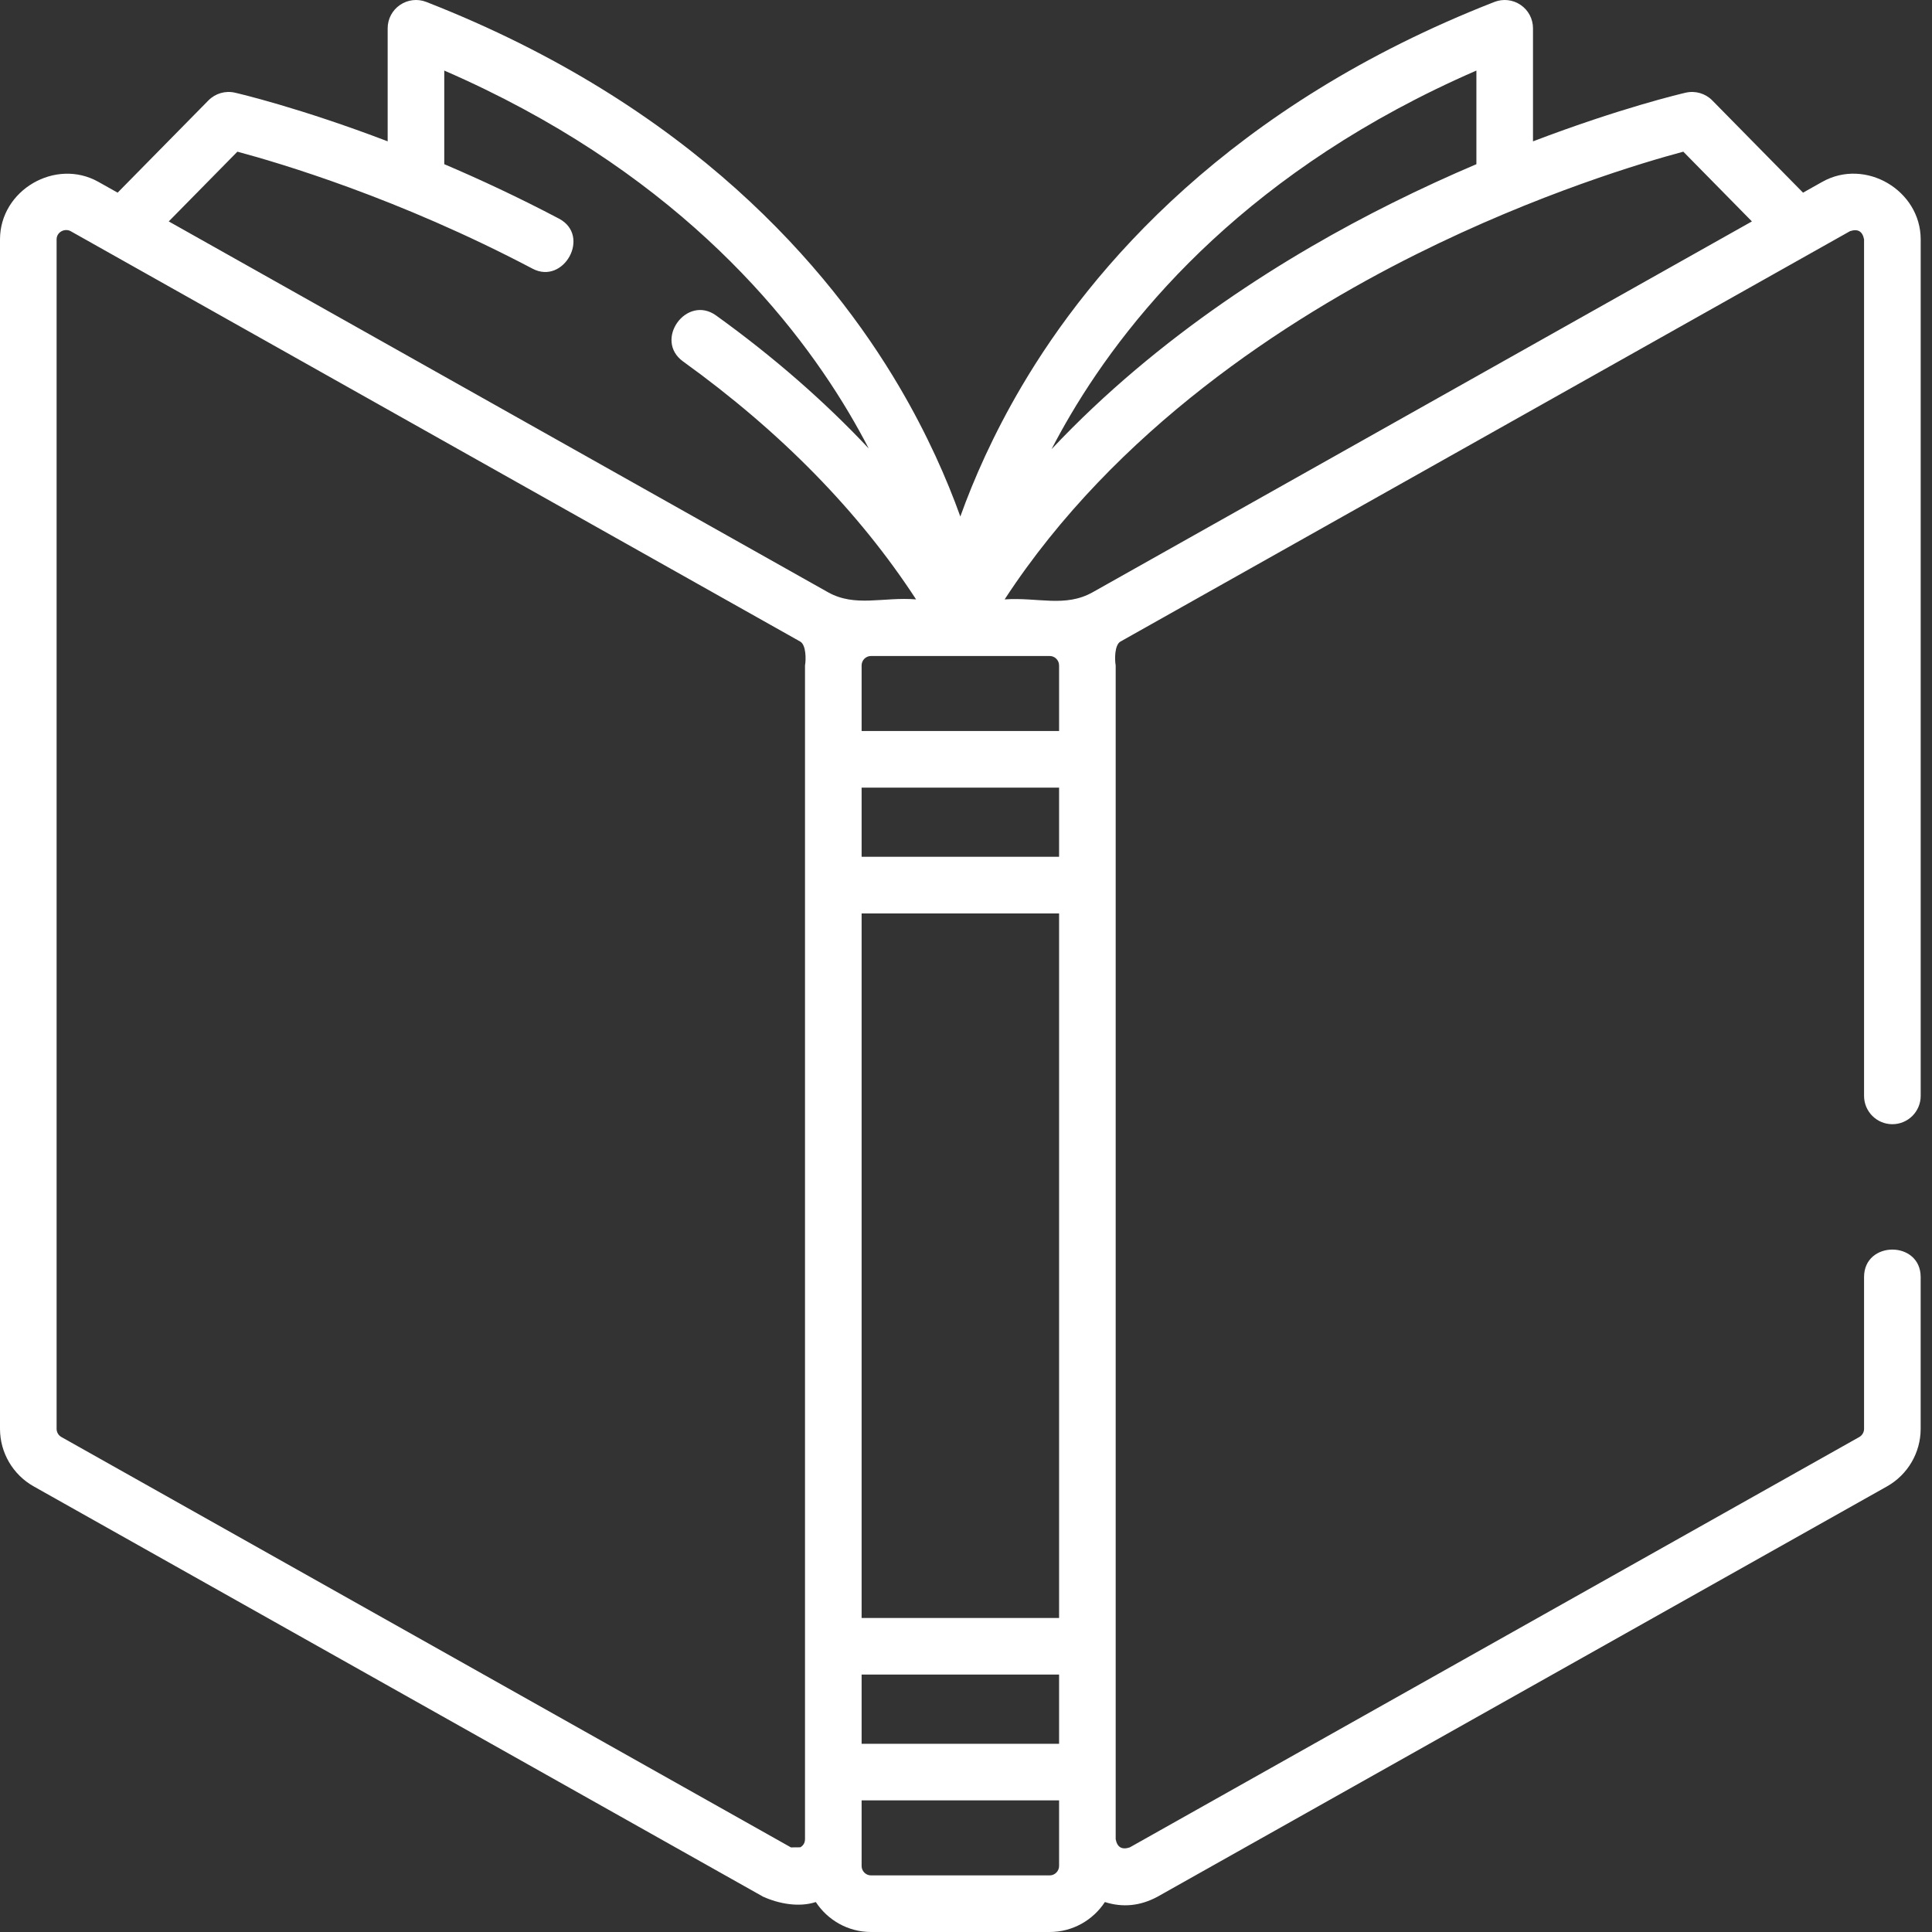 <svg width="61" height="61" viewBox="0 0 61 61" fill="none" xmlns="http://www.w3.org/2000/svg">
<rect x="0" y="0" width="61" height="61" fill="#333333" stroke="none"/>
<path d="M59.749 35.495C60.242 35.495 60.643 35.095 60.643 34.601V7.559C60.643 6.009 58.896 4.976 57.535 5.742L56.928 6.083L54.062 3.17C53.844 2.949 53.527 2.857 53.225 2.926C53.108 2.953 51.186 3.401 48.402 4.463V0.893C48.402 0.598 48.257 0.322 48.013 0.156C47.769 -0.011 47.459 -0.046 47.184 0.061C38.831 3.324 34.455 8.465 32.254 12.204C31.361 13.722 30.744 15.13 30.321 16.308C29.898 15.13 29.282 13.722 28.389 12.204C26.188 8.465 21.812 3.324 13.459 0.061C13.184 -0.046 12.874 -0.011 12.63 0.156C12.386 0.322 12.24 0.598 12.24 0.893V4.462C9.462 3.403 7.541 2.954 7.417 2.926C7.115 2.857 6.799 2.949 6.581 3.17L3.714 6.083L3.107 5.742C1.756 4.982 0 5.998 0 7.559V45.113C0 45.865 0.407 46.561 1.063 46.93L24.096 59.886C24.598 60.111 25.228 60.227 25.758 60.054C26.131 60.623 26.772 61 27.502 61H33.141C33.87 61 34.512 60.623 34.885 60.054C35.45 60.234 36.004 60.178 36.546 59.886L59.58 46.93C60.235 46.561 60.642 45.865 60.642 45.113V40.32C60.642 39.165 58.855 39.165 58.855 40.32V45.113C58.855 45.22 58.797 45.319 58.704 45.372L35.67 58.329C35.422 58.412 35.274 58.325 35.226 58.069V21.01C35.193 20.832 35.186 20.364 35.377 20.256L58.411 7.299C58.659 7.216 58.807 7.303 58.855 7.559V34.601C58.855 35.095 59.255 35.495 59.749 35.495ZM46.615 2.228V5.184C45.771 5.543 44.877 5.951 43.952 6.412C40.689 8.037 36.608 10.561 33.201 14.182C33.382 13.833 33.579 13.475 33.794 13.11C35.743 9.8 39.529 5.308 46.615 2.228ZM33.439 27.052H27.204V24.868H33.439V27.052ZM27.204 28.84H33.439V51.085H27.204V28.84ZM27.204 52.872H33.439V55.057H27.204V52.872ZM33.439 23.081H27.204V21.01C27.204 20.846 27.337 20.712 27.502 20.712H33.141C33.305 20.712 33.439 20.846 33.439 21.01V23.081ZM7.495 4.789C8.794 5.136 12.583 6.253 16.816 8.484C17.802 9.004 18.669 7.441 17.649 6.903C16.382 6.236 15.16 5.666 14.027 5.184V2.228C21.073 5.29 24.852 9.748 26.802 13.032C27.03 13.416 27.238 13.793 27.429 14.16C26.026 12.667 24.419 11.264 22.613 9.963C21.676 9.287 20.631 10.738 21.568 11.413C24.654 13.636 27.121 16.158 28.924 18.925C27.887 18.84 27 19.182 26.141 18.698L5.328 6.991L7.495 4.789ZM25.269 58.326C25.17 58.328 25.072 58.329 24.973 58.329L1.939 45.372C1.845 45.32 1.787 45.22 1.787 45.113V7.559C1.787 7.321 2.05 7.198 2.231 7.299L25.265 20.256C25.456 20.364 25.45 20.832 25.417 21.01V58.069C25.417 58.218 25.324 58.294 25.269 58.326ZM33.439 58.915C33.439 59.079 33.305 59.213 33.141 59.213H27.502C27.337 59.213 27.204 59.079 27.204 58.915V56.844H33.439V58.915ZM34.502 18.698C33.627 19.19 32.776 18.852 31.72 18.925C35.219 13.565 40.633 10.067 44.709 8.032C48.568 6.105 51.937 5.113 53.148 4.789L55.314 6.991L34.502 18.698Z" fill="white"/>
</svg>
